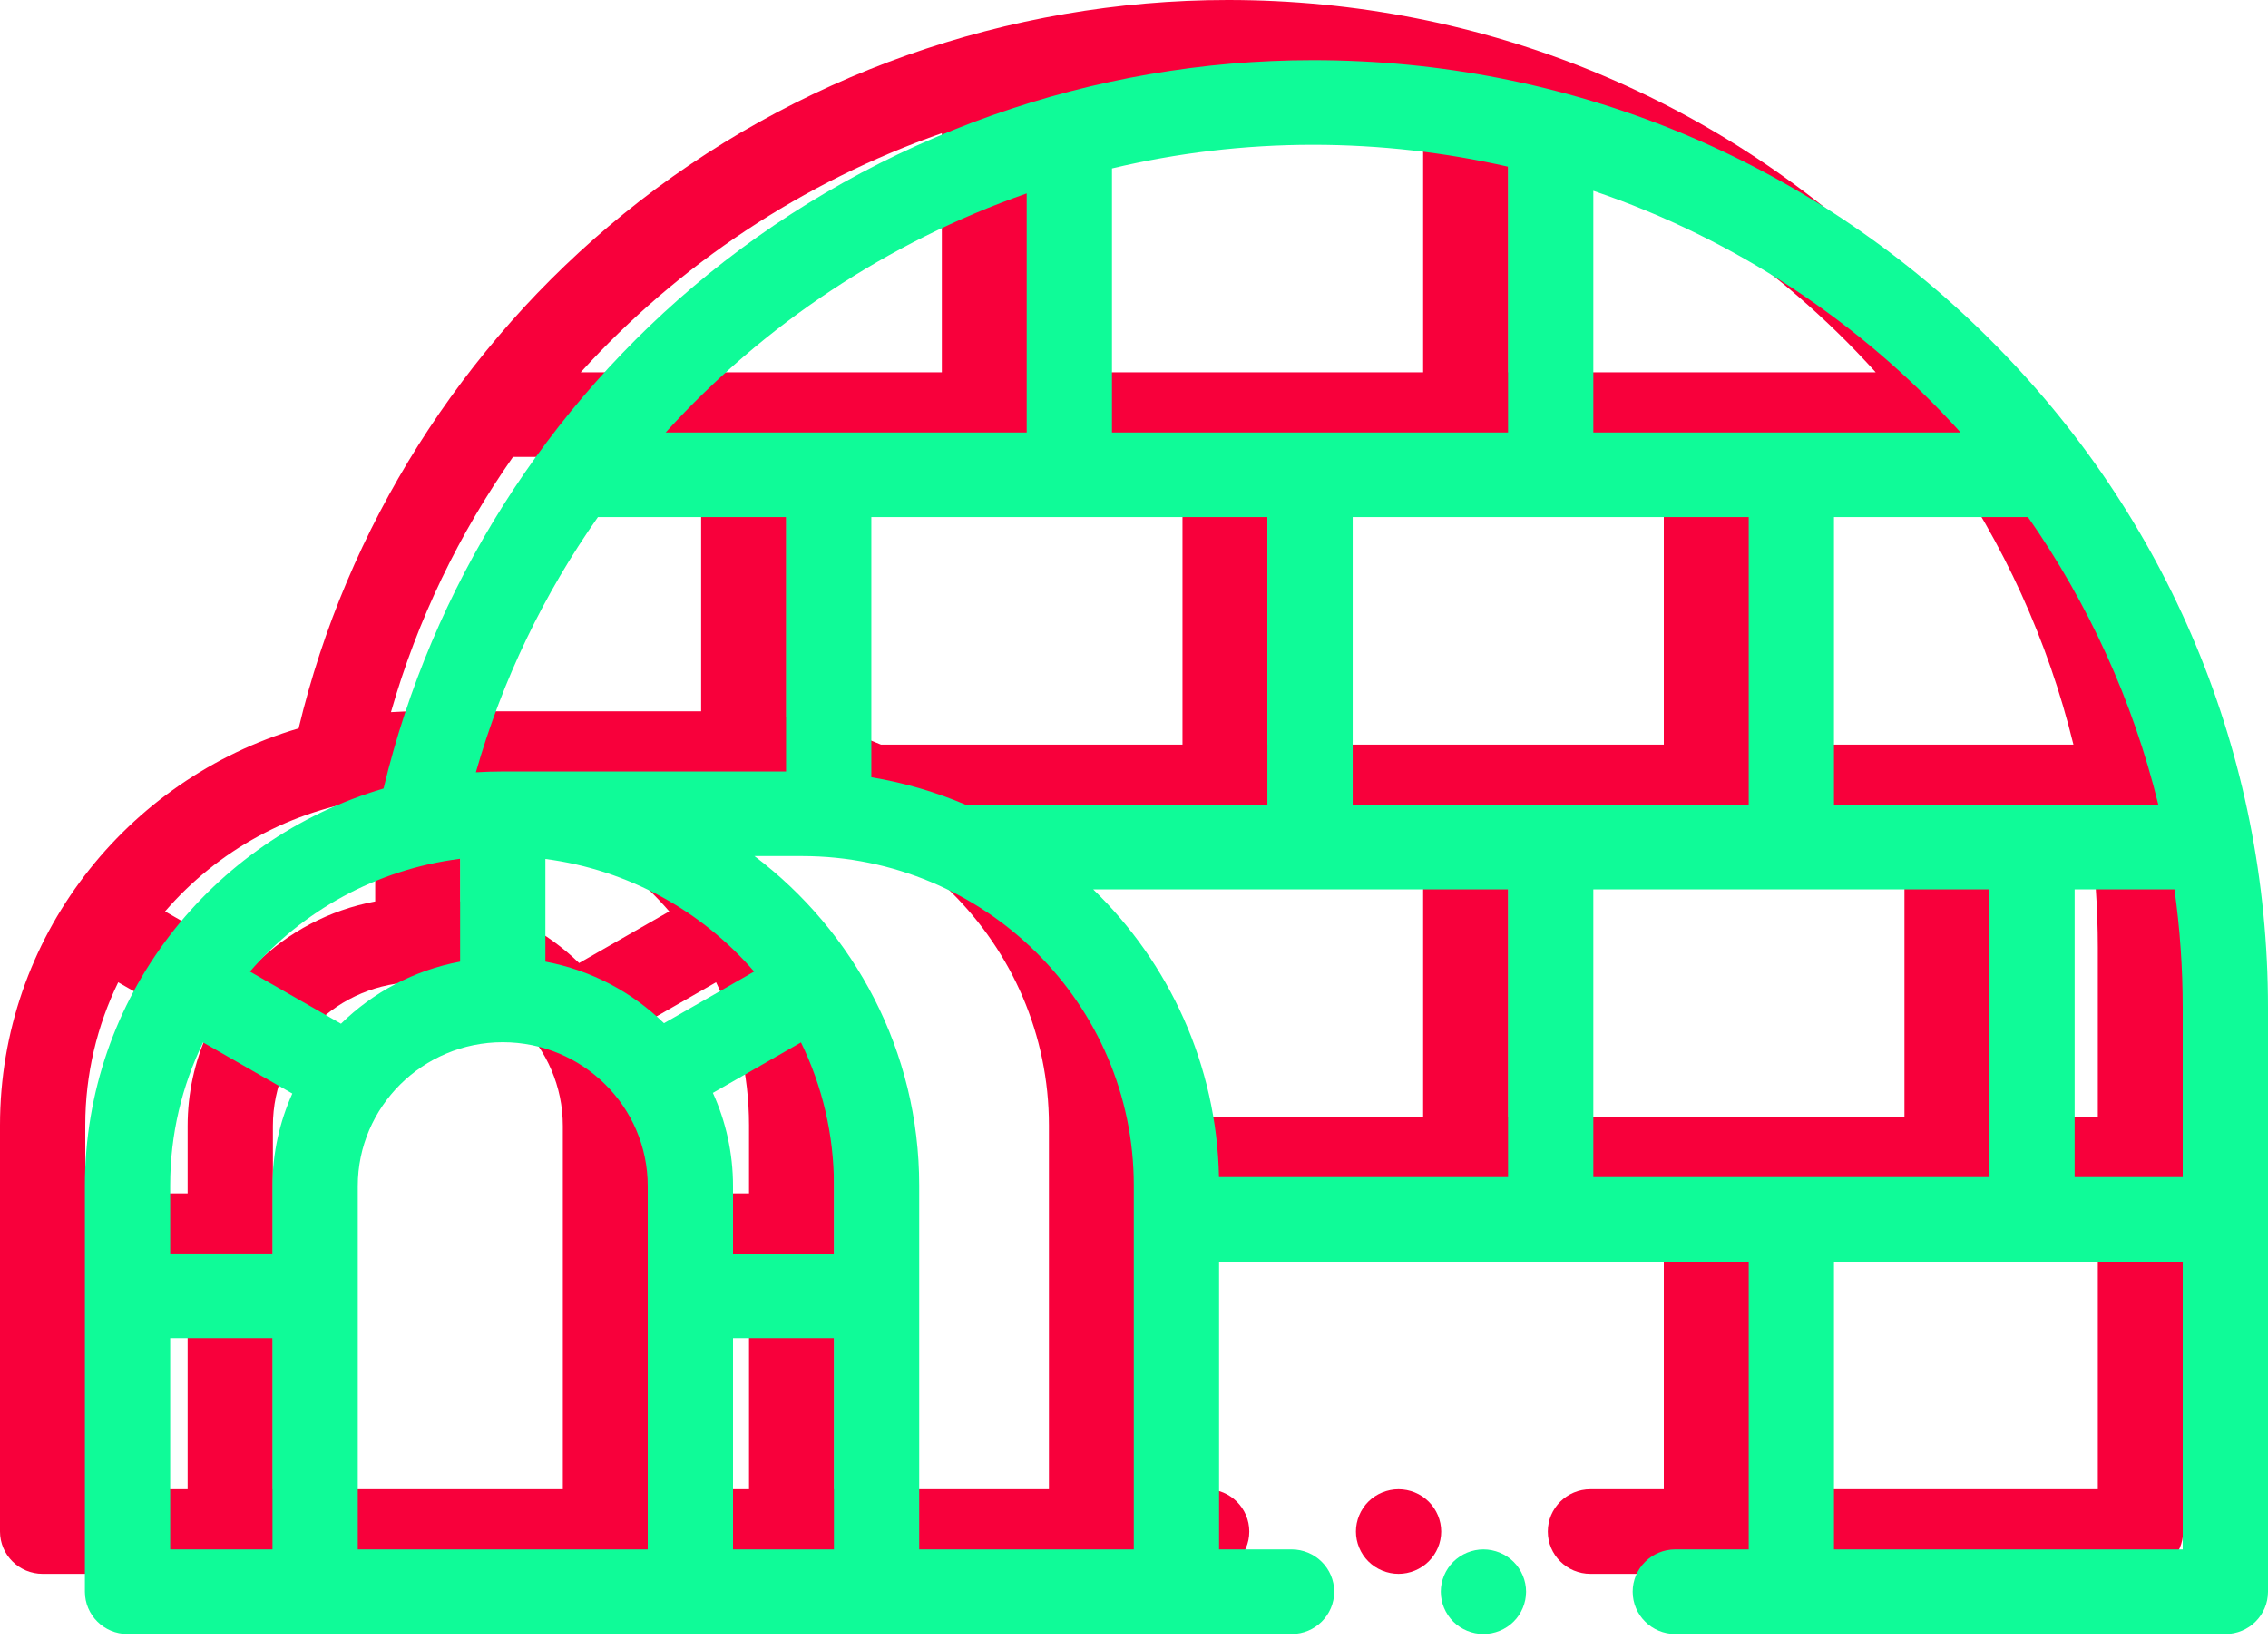 <svg width="55" height="40" viewBox="0 0 55 40" fill="none" xmlns="http://www.w3.org/2000/svg">
<path d="M46.157 6.732C41.783 2.391 35.966 0 29.779 0C24.445 0 19.238 1.843 15.118 5.191C11.189 8.382 8.406 12.796 7.242 17.666C3.06 18.898 0 22.747 0 27.292V37.147C0 37.713 0.463 38.173 1.034 38.173H29.262C29.833 38.173 30.296 37.713 30.296 37.147C30.296 36.58 29.833 36.121 29.262 36.121H27.505V29.143H40.348V36.121H38.569C37.998 36.121 37.535 36.58 37.535 37.147C37.535 37.713 37.998 38.173 38.569 38.173H51.907C52.478 38.173 52.941 37.713 52.941 37.147V22.986C52.941 16.846 50.532 11.074 46.157 6.732V6.732ZM36.58 27.09V20.113H46.184V27.09H36.58ZM24.452 20.113H34.512V27.09H27.502C27.448 24.36 26.289 21.893 24.452 20.113V20.113ZM19.071 11.082H28.676V18.06H21.363C20.639 17.752 19.871 17.526 19.071 17.392V11.082ZM40.348 11.082V18.06H30.744V11.082H40.348ZM47.121 11.082C48.578 13.166 49.663 15.524 50.282 18.06H42.416V11.082H47.121ZM48.252 20.113H50.674C50.804 21.052 50.873 22.011 50.873 22.986V27.09H48.252V20.113ZM45.487 9.03H36.58V3.169C40.04 4.341 43.097 6.383 45.487 9.03ZM34.512 2.584V9.03H24.908V2.625C26.48 2.251 28.112 2.052 29.779 2.052C31.406 2.052 32.99 2.236 34.512 2.584ZM22.84 3.231V9.03H14.083C16.454 6.418 19.468 4.408 22.84 3.231ZM12.441 11.082H17.003V17.252H10.116C9.903 17.252 9.691 17.26 9.481 17.273C10.123 15.025 11.136 12.941 12.441 11.082V11.082ZM15.229 25.049L17.365 23.825C17.877 24.874 18.164 26.05 18.164 27.292V28.944H15.717V27.309C15.717 26.504 15.542 25.739 15.229 25.049ZM14.044 23.358C13.27 22.604 12.276 22.071 11.167 21.864V19.375C13.184 19.637 14.968 20.643 16.23 22.106L14.044 23.358ZM9.099 19.371V21.864C7.985 22.072 6.986 22.609 6.21 23.371L4.003 22.106C5.272 20.635 7.068 19.626 9.099 19.371V19.371ZM2.068 27.292C2.068 26.05 2.355 24.874 2.867 23.825L5.03 25.064C4.722 25.751 4.55 26.51 4.55 27.309V28.944H2.068V27.292ZM2.068 30.996H4.55V36.121H2.068V30.996ZM6.618 36.121V27.309C6.618 25.385 8.195 23.82 10.133 23.82C12.072 23.82 13.649 25.385 13.649 27.309V36.121H6.618ZM15.717 36.121V30.996H18.164V36.121H15.717ZM20.232 36.121V27.292C20.232 24.037 18.663 21.14 16.237 19.305H17.389C21.826 19.305 25.437 22.888 25.437 27.292V36.121H20.232ZM42.416 36.121V29.143H50.873V36.121H42.416Z" fill="#F8003B"/>
<path d="M33.916 36.121C33.644 36.121 33.377 36.23 33.184 36.421C32.992 36.612 32.882 36.877 32.882 37.147C32.882 37.417 32.992 37.681 33.184 37.872C33.377 38.063 33.644 38.173 33.916 38.173C34.187 38.173 34.454 38.063 34.646 37.872C34.839 37.681 34.95 37.417 34.95 37.147C34.95 36.877 34.839 36.612 34.646 36.421C34.454 36.23 34.187 36.121 33.916 36.121Z" fill="#F8003B"/>
<path d="M48.216 8.192C43.841 3.85 38.025 1.459 31.838 1.459C26.504 1.459 21.297 3.303 17.176 6.65C13.248 9.842 10.465 14.256 9.301 19.125C5.118 20.357 2.059 24.206 2.059 28.751V38.606C2.059 39.173 2.522 39.632 3.093 39.632H31.321C31.892 39.632 32.355 39.173 32.355 38.606C32.355 38.04 31.892 37.58 31.321 37.58H29.563V30.602H42.407V37.58H40.627C40.056 37.58 39.593 38.04 39.593 38.606C39.593 39.173 40.056 39.632 40.627 39.632H53.966C54.537 39.632 55 39.173 55 38.606V24.445C55 18.305 52.591 12.533 48.216 8.192V8.192ZM38.639 28.55V21.572H48.243V28.55H38.639ZM26.511 21.572H36.571V28.55H29.561C29.506 25.819 28.348 23.352 26.511 21.572V21.572ZM21.13 12.542H30.735V19.52H23.422C22.697 19.211 21.93 18.985 21.13 18.852V12.542ZM42.407 12.542V19.52H32.803V12.542H42.407ZM49.18 12.542C50.636 14.626 51.722 16.983 52.341 19.52H44.475V12.542H49.18ZM50.311 21.572H52.732C52.863 22.512 52.932 23.471 52.932 24.445V28.55H50.311V21.572ZM47.546 10.49H38.639V4.628C42.099 5.801 45.156 7.843 47.546 10.49ZM36.571 4.043V10.49H26.966V4.085C28.539 3.71 30.171 3.512 31.838 3.512C33.465 3.512 35.049 3.696 36.571 4.043ZM24.898 4.691V10.49H16.142C18.513 7.877 21.527 5.868 24.898 4.691ZM14.5 12.542H19.062V18.712H12.175C11.961 18.712 11.75 18.719 11.54 18.732C12.182 16.484 13.194 14.401 14.5 12.542V12.542ZM17.288 26.508L19.424 25.284C19.936 26.333 20.223 27.51 20.223 28.751V30.404H17.776V28.768C17.776 27.963 17.601 27.199 17.288 26.508ZM16.102 24.818C15.329 24.063 14.335 23.531 13.226 23.324V20.834C15.243 21.097 17.026 22.102 18.288 23.565L16.102 24.818ZM11.158 20.83V23.324C10.043 23.532 9.045 24.069 8.269 24.83L6.061 23.565C7.33 22.094 9.127 21.085 11.158 20.83V20.83ZM4.127 28.751C4.127 27.509 4.414 26.333 4.925 25.284L7.089 26.524C6.781 27.21 6.608 27.969 6.608 28.768V30.403H4.127V28.751ZM4.127 32.456H6.608V37.58H4.127V32.456ZM8.676 37.58V28.768C8.676 26.844 10.254 25.279 12.192 25.279C14.131 25.279 15.708 26.844 15.708 28.768V37.58H8.676ZM17.776 37.58V32.456H20.223V37.58H17.776ZM22.291 37.58V28.751C22.291 25.497 20.722 22.6 18.296 20.764H19.447C23.885 20.764 27.495 24.347 27.495 28.751V37.58H22.291ZM44.475 37.58V30.602H52.932V37.58H44.475Z" fill="#0FFB98"/>
<path d="M35.974 37.58C35.702 37.58 35.436 37.69 35.243 37.881C35.051 38.072 34.94 38.336 34.94 38.606C34.94 38.876 35.051 39.141 35.243 39.332C35.436 39.523 35.702 39.632 35.974 39.632C36.246 39.632 36.513 39.523 36.705 39.332C36.898 39.141 37.008 38.876 37.008 38.606C37.008 38.336 36.898 38.072 36.705 37.881C36.513 37.69 36.246 37.58 35.974 37.58Z" fill="#0FFB98"/>
</svg>

